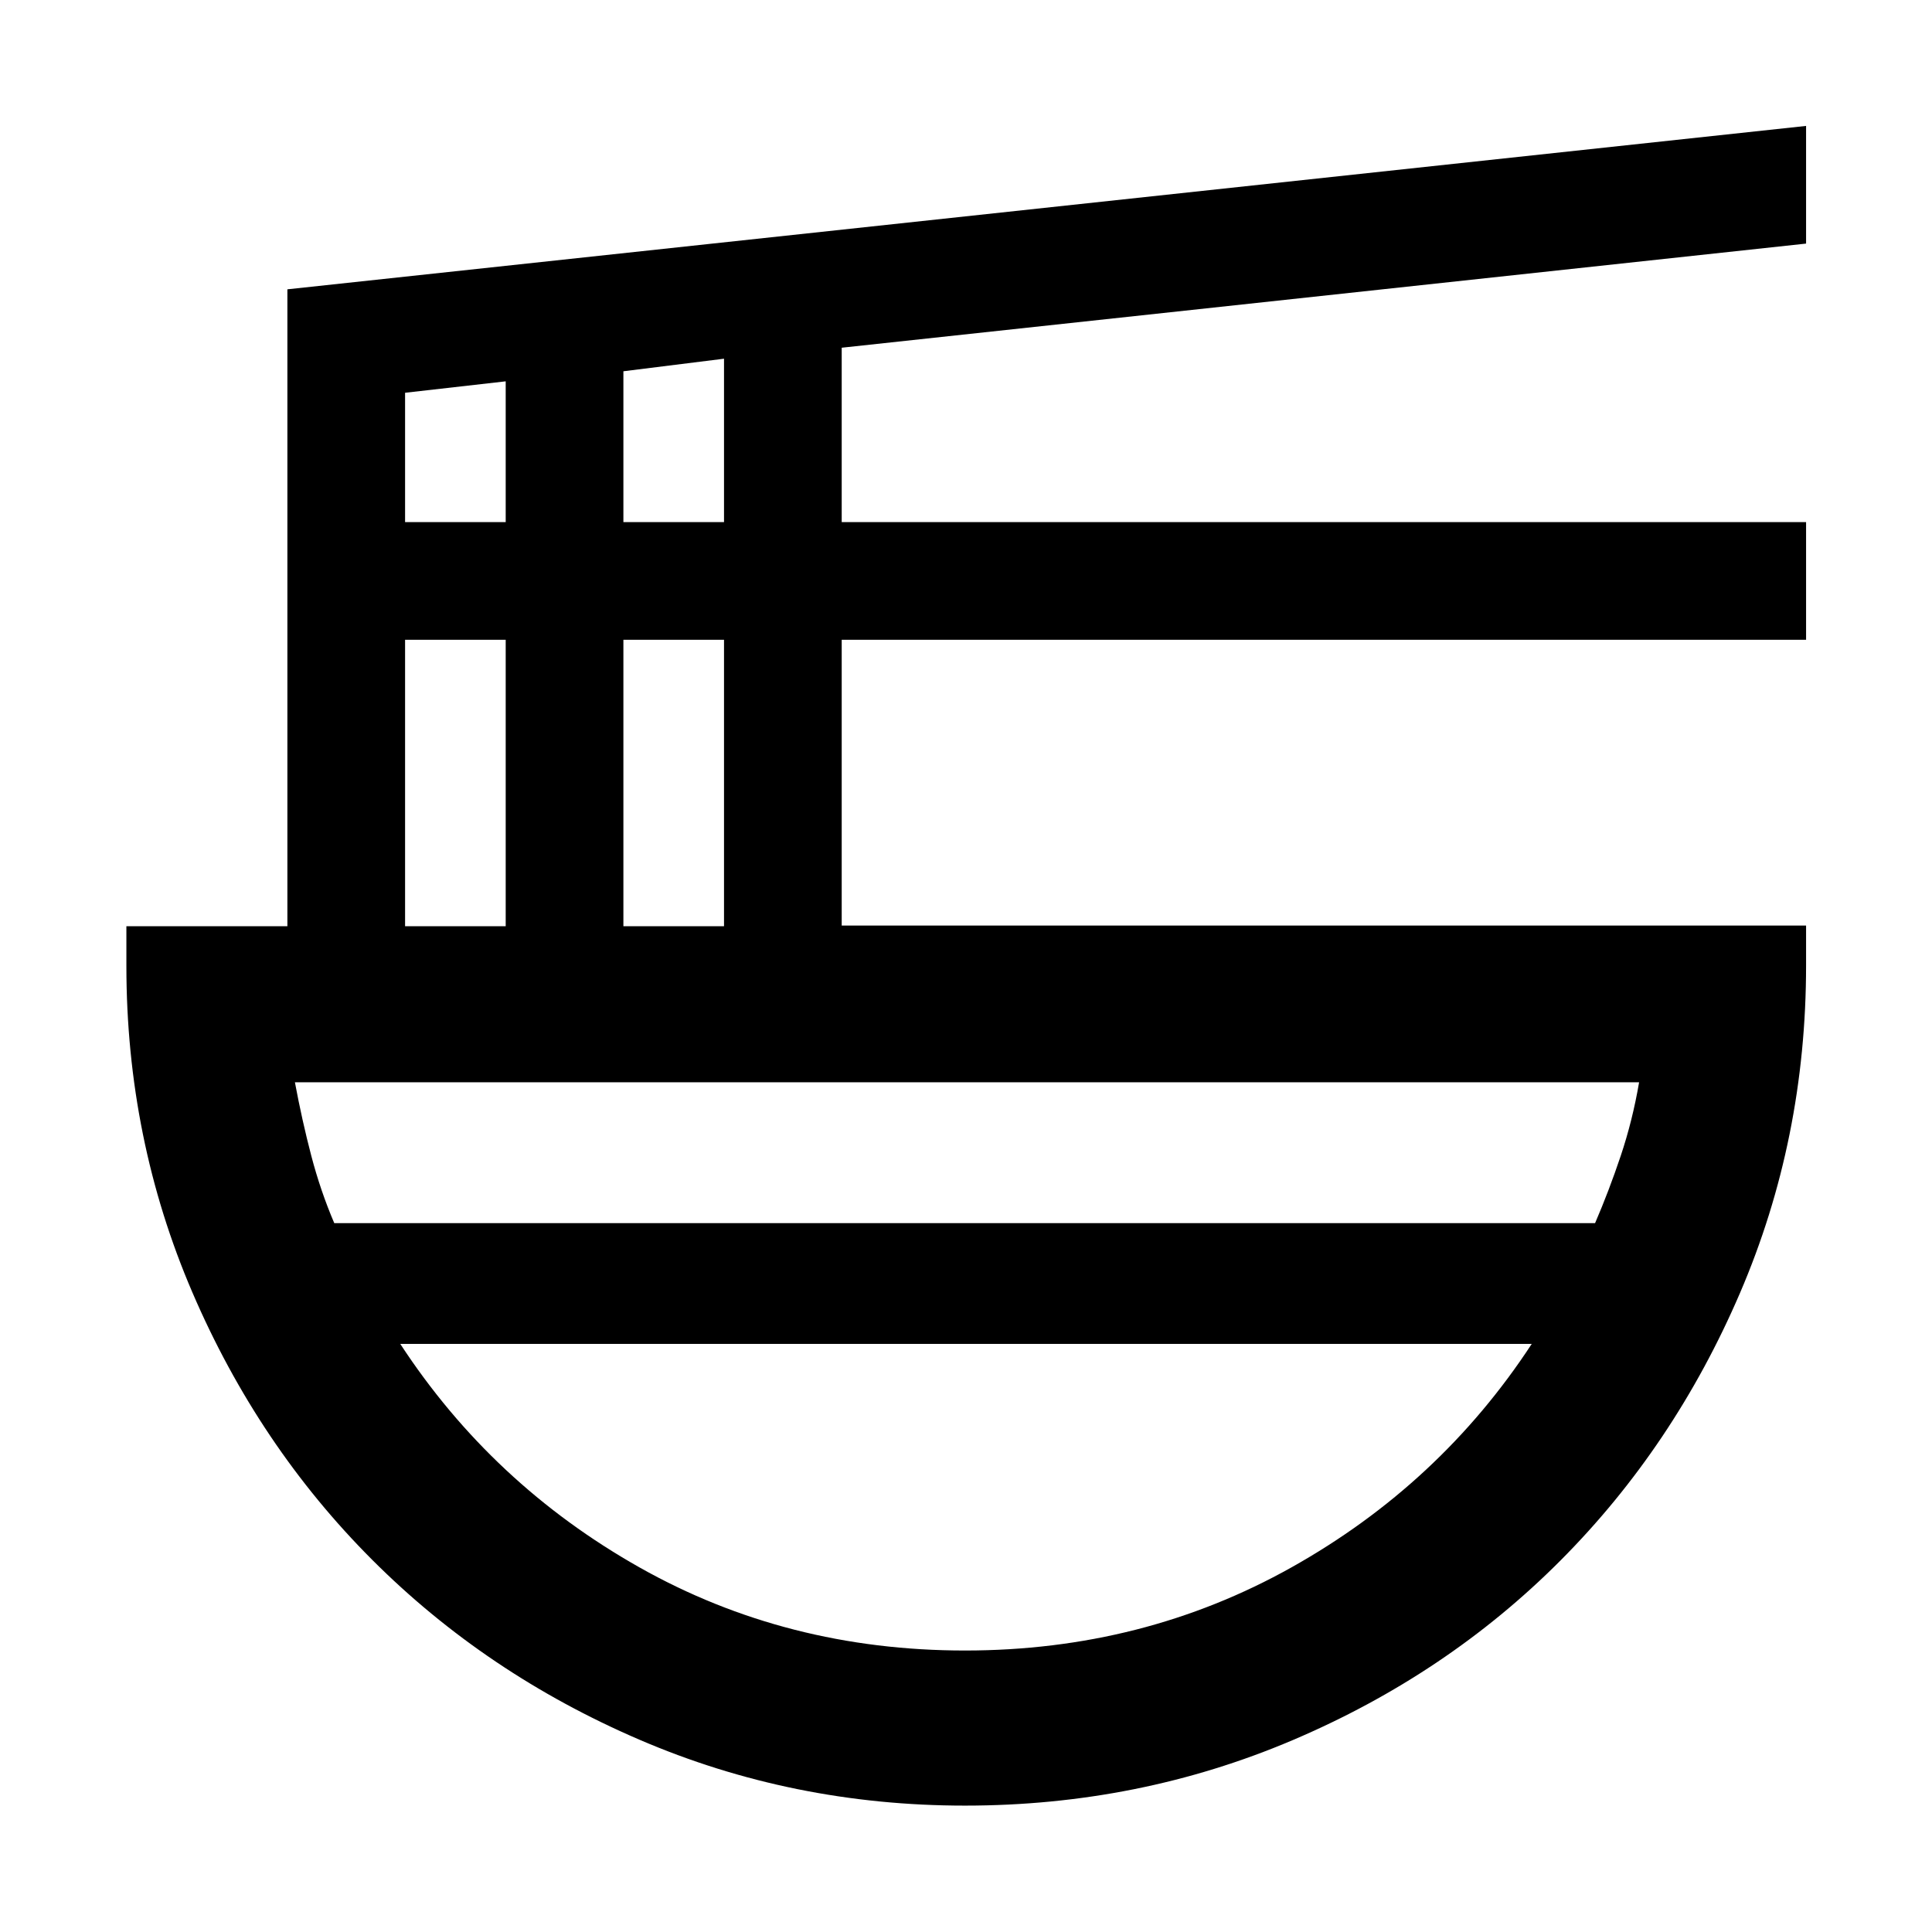 <svg xmlns="http://www.w3.org/2000/svg" height="48" viewBox="0 -960 960 960" width="48"><path d="M479.51-62.8q-85.71 0-161.91-32.81T184.88-185q-56.53-56.58-89.3-132.84Q62.8-394.1 62.8-480v-19.76h80v-316.48l754.63-81.19v58.47l-479.19 51.74v86.65h479.19v58.48H418.24v141.99h479.19v19.76q0 86.38-32.81 162.76-32.82 76.39-89.26 133.02-56.43 56.62-132.96 89.19T479.51-62.8ZM201.28-499.76h50v-142.33h-50v142.33Zm0-200.81h50v-69.95l-50 5.68v64.27Zm108.48 200.81h50v-142.33h-50v142.33Zm0-200.81h50v-81.19l-50 6.24v74.95ZM166.1-352.22h626.48q6.9-16 12.77-33.5 5.86-17.5 9.11-36.5H146.54q3.55 19 8.13 36.5 4.59 17.5 11.43 33.5Zm313.38 212.35q88.51 0 162.27-41.32 73.76-41.33 119.36-111.03H198.89q45.58 69.7 118.83 111.03 73.25 41.32 161.76 41.32Zm.52-152.35Zm0-60Zm0 60v-60 60Z"/></svg>